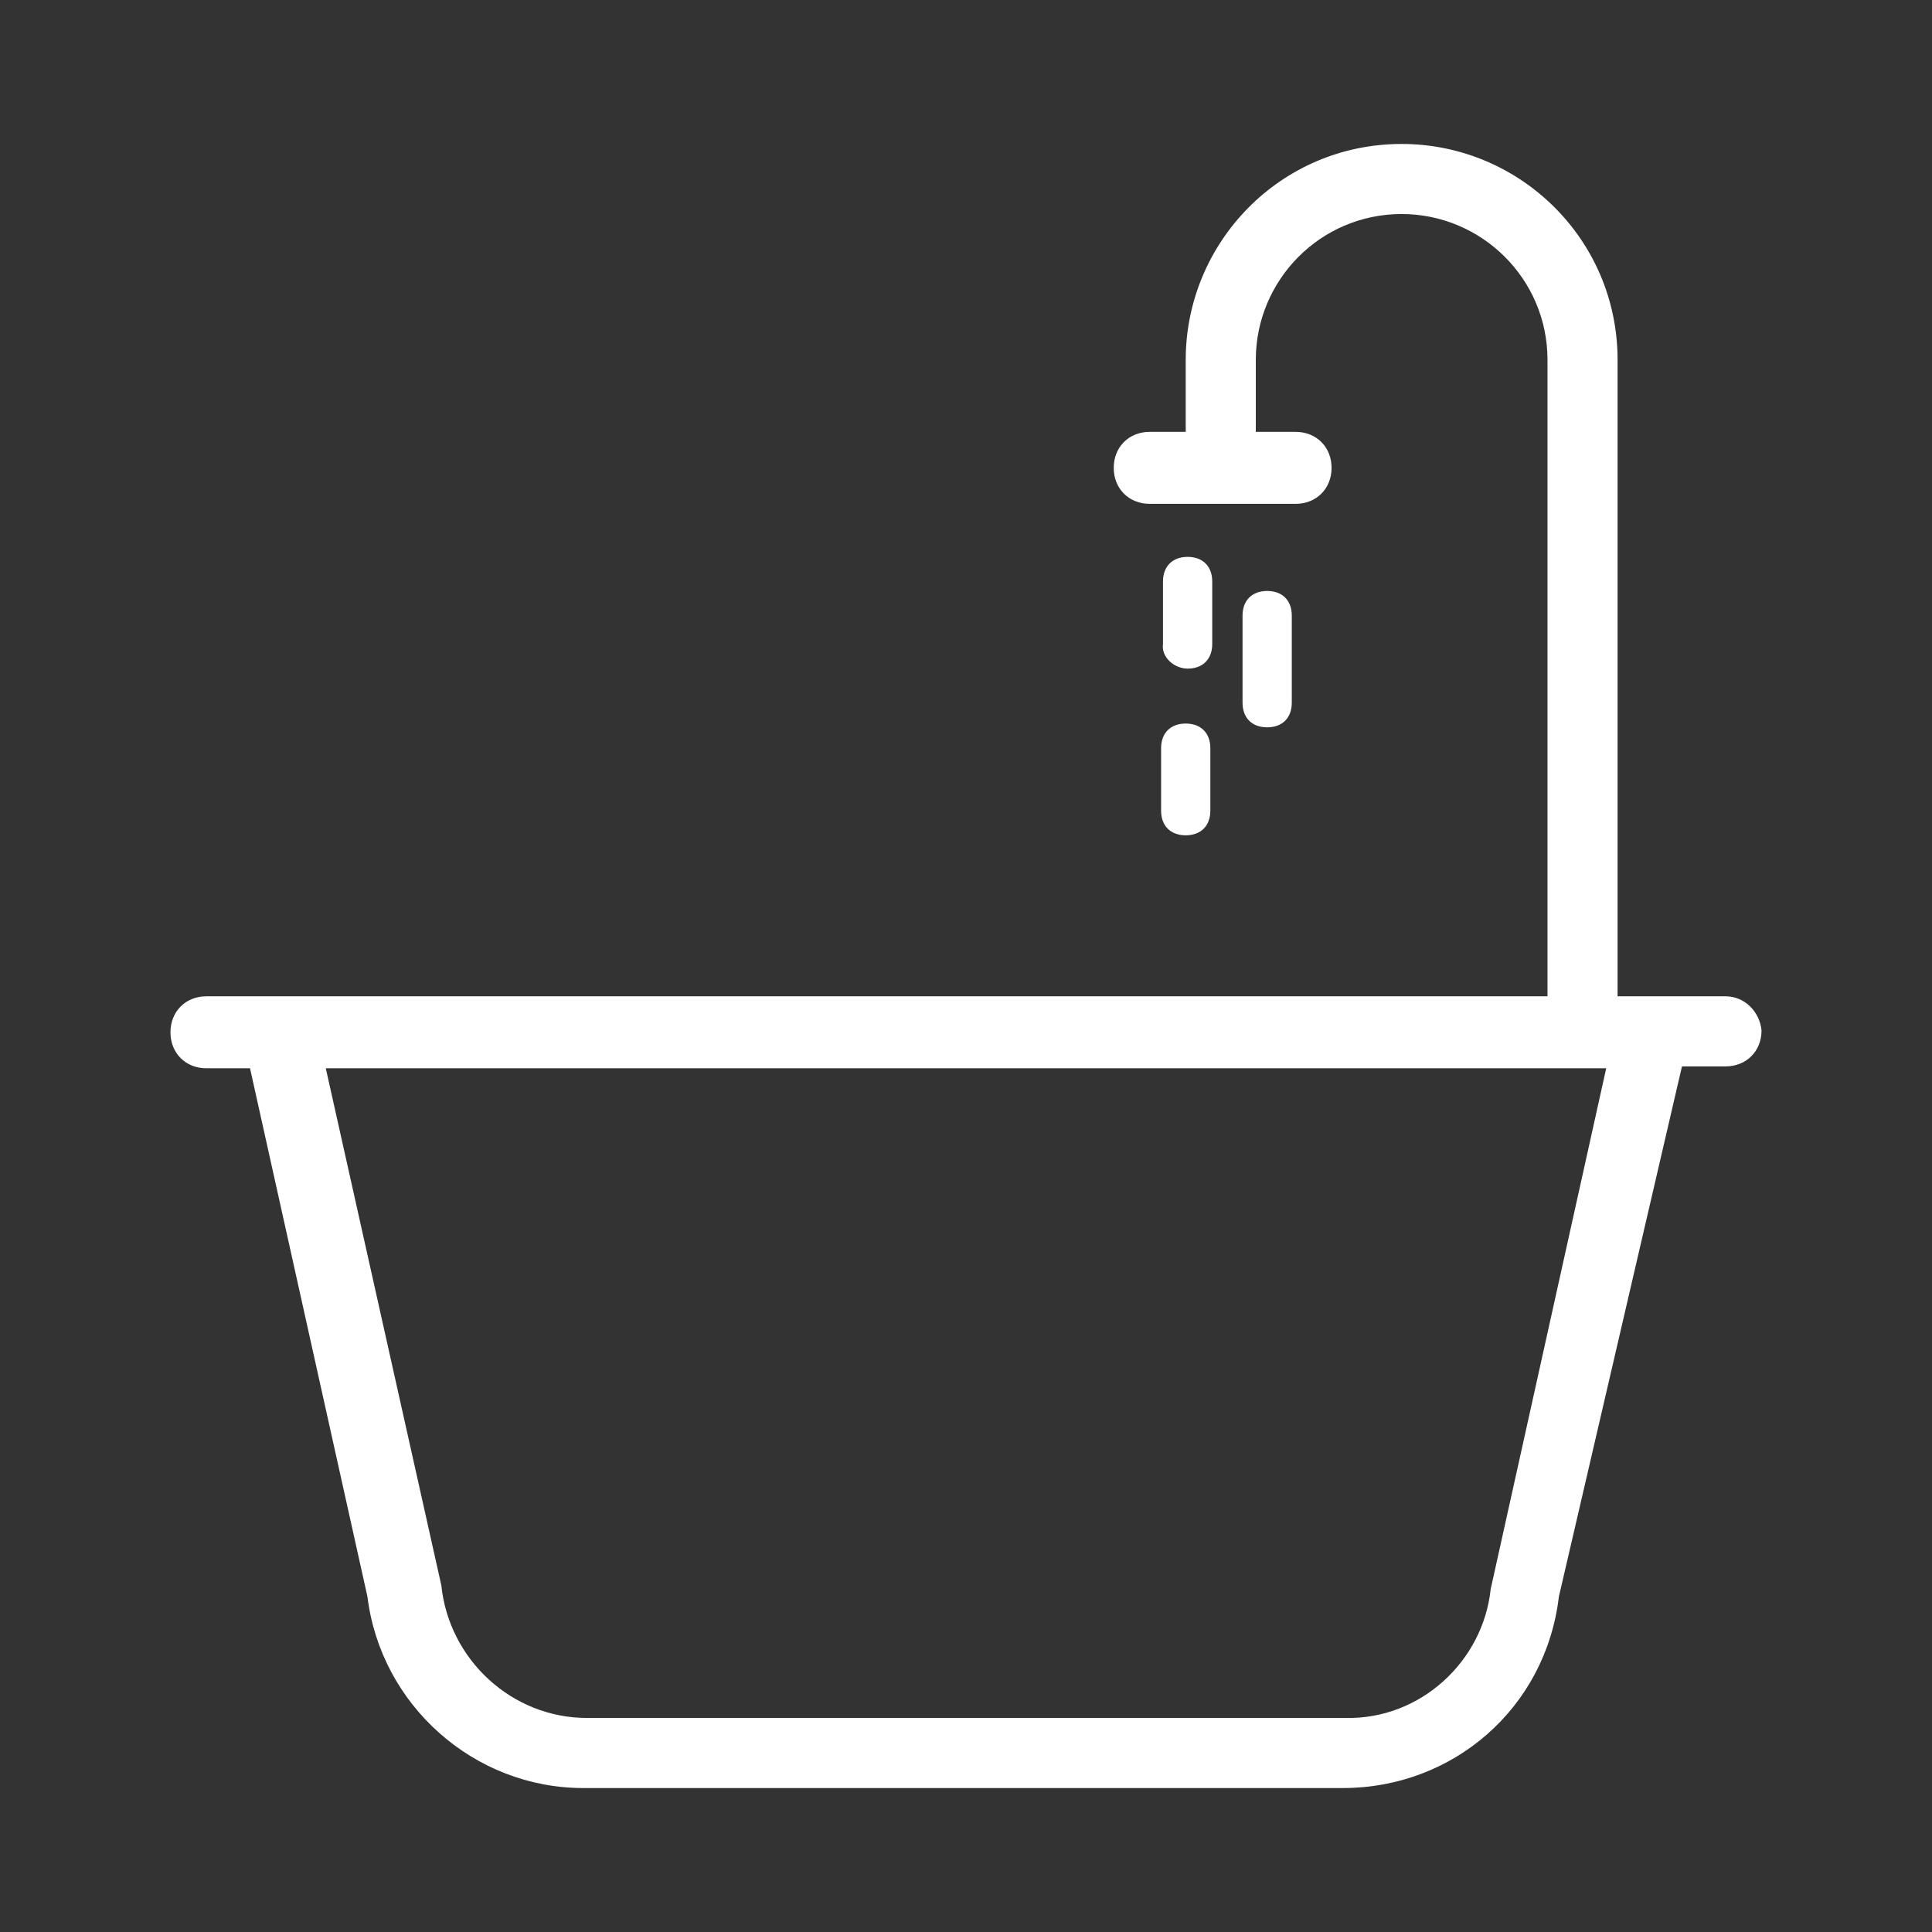 <svg version="1.2" xmlns="http://www.w3.org/2000/svg" xmlns:xlink="http://www.w3.org/1999/xlink" overflow="visible" preserveAspectRatio="none" viewBox="0 0 102 102" xml:space="preserve" y="0px" x="0px" id="Layer_1_1560490700656" width="24" height="24"><rect x="0" y="0" width="102" height="102" fill="#333333" stroke="none"/><g transform="translate(1, 1)"><path d="M90.1,51.6h-5.7V18c0-6.4-5.2-11.4-11.4-11.4c-6.4,0-11.4,5.2-11.4,11.4v3.8h-1.9c-1.1,0-1.9,0.8-1.9,1.9  c0,1.1,0.8,1.9,1.9,1.9h7.7c1.1,0,1.9-0.8,1.9-1.9c0-1.1-0.8-1.9-1.9-1.9h-2.1V18c0-4.2,3.4-7.7,7.7-7.7c4.2,0,7.7,3.4,7.7,7.7v33.6  H9.9c-1.1,0-1.9,0.8-1.9,1.9s0.8,1.9,1.9,1.9h2.3l6.2,27.9C19.1,89,24,93.4,29.8,93.4h40.1c5.8,0,10.7-4.2,11.4-10.1l6.5-28h2.3  c1.1,0,1.9-0.8,1.9-1.9C91.9,52.4,91.1,51.6,90.1,51.6z M77.7,82.9c-0.4,3.8-3.7,6.9-7.7,6.8H30c-4,0-7.3-3.1-7.7-7l-6.1-27.3h67.6  L77.7,82.9z M61.7,34.3c0.8,0,1.3-0.5,1.3-1.3v-3.3c0-0.8-0.5-1.3-1.3-1.3s-1.3,0.5-1.3,1.3V33C60.3,33.7,61,34.3,61.7,34.3z   M60.3,41.8c0,0.8,0.5,1.3,1.3,1.3s1.3-0.5,1.3-1.3v-3.3c0-0.8-0.5-1.3-1.3-1.3s-1.3,0.5-1.3,1.3V41.8z M67.2,36.1v-4.6  c0-0.8-0.5-1.3-1.3-1.3s-1.3,0.5-1.3,1.3v4.6c0,0.8,0.5,1.3,1.3,1.3S67.2,36.9,67.2,36.1z" vector-effect="non-scaling-stroke" style="fill: rgb(255, 255, 255);"/></g></svg>
